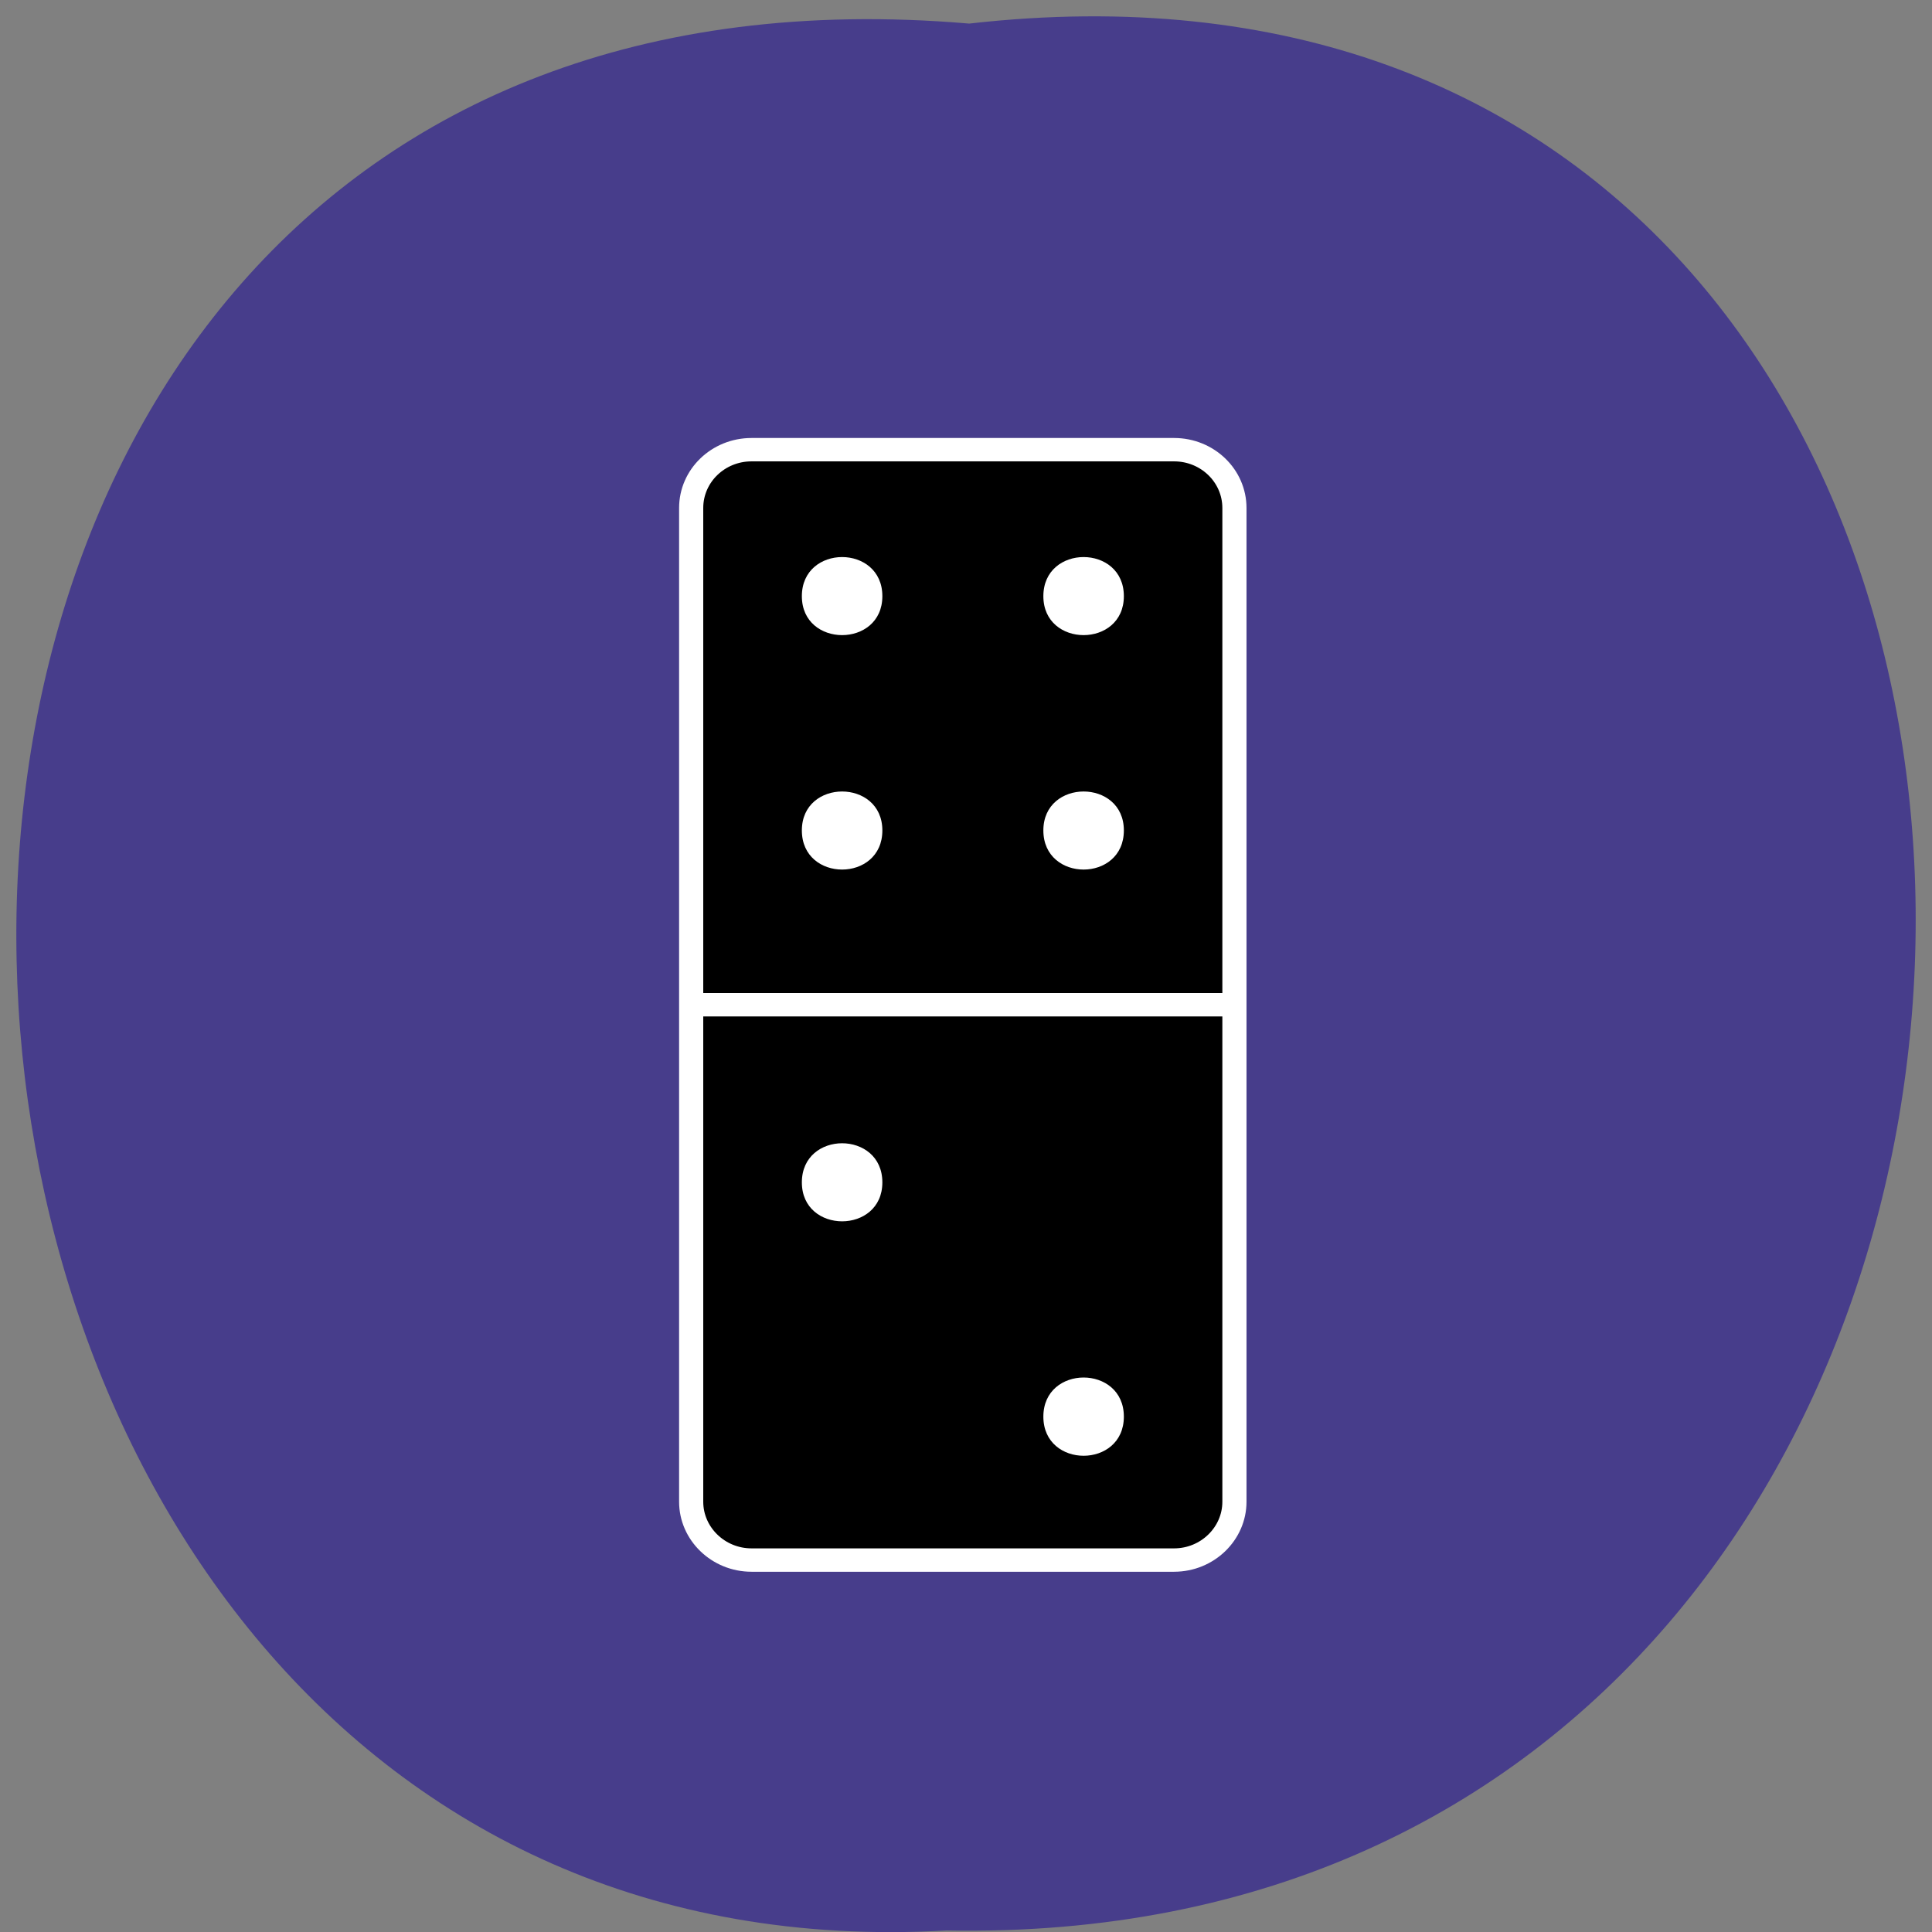 <svg xmlns="http://www.w3.org/2000/svg" viewBox="0 0 24 24"><rect x="0" y="0" width="24" height="24" fill="#808080" stroke="none"/><path d="m 12.04 0.293 c 15.832 -1.801 15.613 23.992 -0.281 23.688 c -14.781 0.848 -16.12 -25.09 0.281 -23.688" fill="#473d8b"/><path d="m 9.336 5.586 h 5.25 c 0.414 0 0.75 0.324 0.75 0.727 v 12.379 c 0 0.398 -0.336 0.727 -0.75 0.727 h -5.25 c -0.414 0 -0.75 -0.328 -0.75 -0.727 v -12.379 c 0 -0.402 0.336 -0.727 0.75 -0.727"/><path d="m 0.008 56.986 h 53.988 m -47.989 -56.985 h 41.99 c 3.312 0 5.999 2.672 5.999 5.988 v 102.02 c 0 3.284 -2.687 5.988 -5.999 5.988 h -41.99 c -3.312 0 -5.999 -2.704 -5.999 -5.988 v -102.02 c 0 -3.316 2.687 -5.988 5.999 -5.988" transform="matrix(0.125 0 0 0.121 8.585 5.586)" fill="none" stroke="#fff" stroke-width="2.4" stroke-miterlimit="10"/><g fill="#fff"><path d="m 13.961 7.406 c 0 0.645 -1 0.645 -1 0 c 0 -0.648 1 -0.648 1 0"/><path d="m 10.961 10.316 c 0 0.648 -1 0.648 -1 0 c 0 -0.645 1 -0.645 1 0"/><path d="m 10.961 7.406 c 0 0.645 -1 0.645 -1 0 c 0 -0.648 1 -0.648 1 0"/><path d="m 13.961 10.316 c 0 0.648 -1 0.648 -1 0 c 0 -0.645 1 -0.645 1 0"/><path d="m 10.961 14.688 c 0 0.645 -1 0.645 -1 0 c 0 -0.648 1 -0.648 1 0"/><path d="m 13.961 17.598 c 0 0.648 -1 0.648 -1 0 c 0 -0.648 1 -0.648 1 0"/></g></svg>
